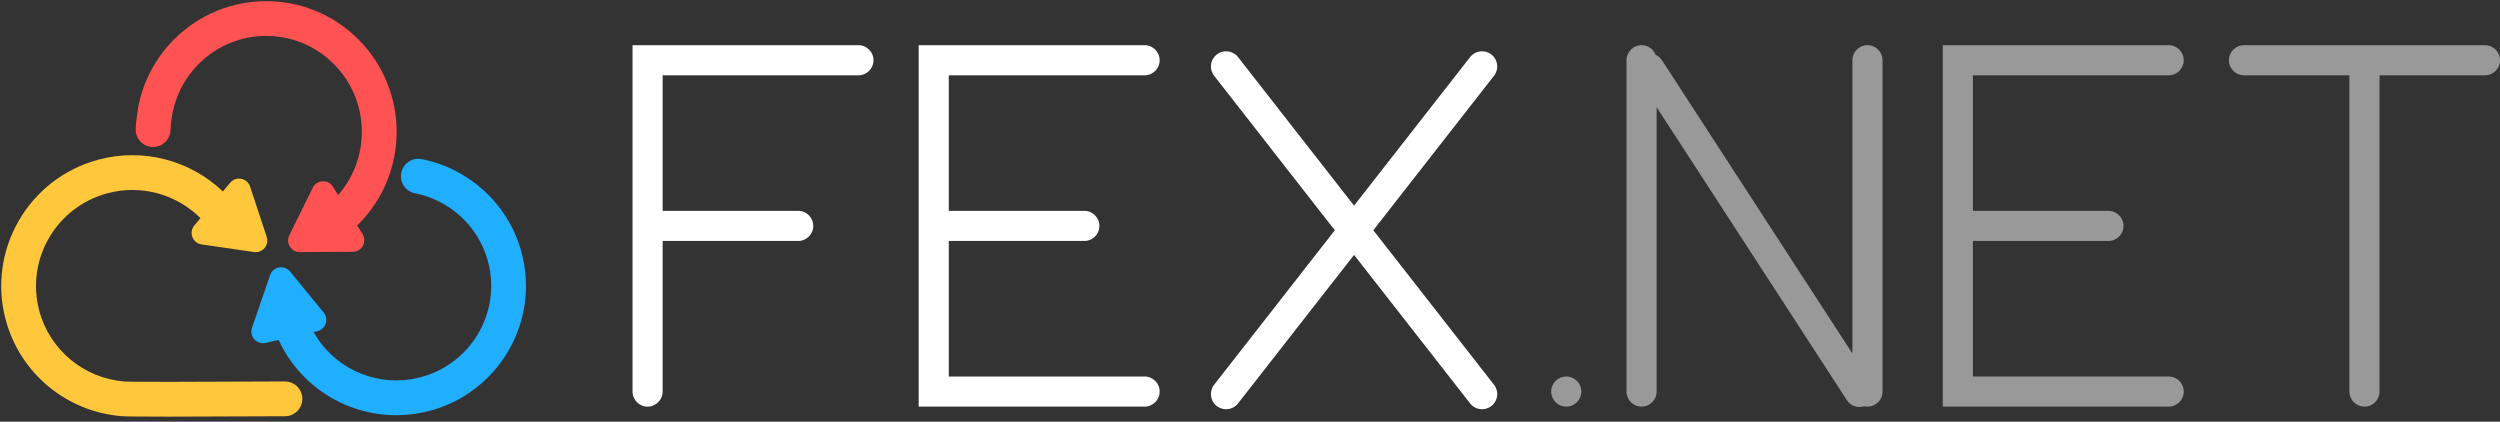 <?xml version="1.0" encoding="UTF-8" standalone="no"?>
<svg width="166px" height="28px" viewBox="0 0 166 28" version="1.1" xmlns="http://www.w3.org/2000/svg" xmlns:xlink="http://www.w3.org/1999/xlink">
    <rect x="0" y="0" width="166" height="28" fill="#333333" stroke="none"/>
    <!-- Generator: Sketch 44.1 (41455) - http://www.bohemiancoding.com/sketch -->
    <title>Logo_fex</title>
    <desc>Created with Sketch.</desc>
    <defs></defs>
    <g id="Components-" stroke="none" stroke-width="1" fill="none" fill-rule="evenodd">
        <g id="Header" transform="translate(-105, -19)">
            <g id="Group-10">
                <g id="Group-6">
                    <g id="Logo_fex" transform="translate(105, 19)">
                        <g id="Group-Copy-2">
                            <g id="Group">
                                <path d="M23.715,14.968 C23.745,14.944 23.774,14.917 23.802,14.889 C27.181,11.501 27.181,6.009 23.802,2.62 C20.421,-0.771 14.937,-0.771 11.556,2.62 C10.325,3.854 9.512,5.401 9.184,7.077 C9.174,7.134 9.165,7.189 9.153,7.263 C9.134,7.385 9.114,7.514 9.096,7.648 C9.078,7.784 9.062,7.917 9.048,8.045 C9.028,8.239 9.015,8.416 9.011,8.574 C8.993,9.211 9.496,9.742 10.133,9.759 C10.771,9.777 11.302,9.274 11.319,8.637 C11.322,8.545 11.331,8.424 11.346,8.284 C11.356,8.182 11.37,8.072 11.385,7.958 C11.401,7.843 11.417,7.73 11.434,7.626 C11.443,7.573 11.449,7.533 11.453,7.508 C11.696,6.282 12.291,5.153 13.192,4.249 C15.671,1.763 19.687,1.763 22.166,4.249 C24.546,6.636 24.642,10.448 22.455,12.951 L22.11,12.399 C21.885,12.038 21.41,11.929 21.05,12.154 C20.929,12.229 20.831,12.337 20.768,12.465 L19.208,15.625 C19.019,16.007 19.176,16.468 19.557,16.657 C19.664,16.71 19.782,16.737 19.902,16.737 L23.426,16.72 C23.851,16.718 24.194,16.371 24.191,15.946 C24.19,15.803 24.15,15.663 24.074,15.542 L23.715,14.968 Z" id="Combined-Shape" fill="#FF5252" fill-rule="nonzero"></path>
                                <path d="M13.31,14.485 C11.724,12.898 9.379,12.231 7.13,12.834 C3.722,13.747 1.698,17.241 2.607,20.636 C3.31,23.257 5.59,25.12 8.261,25.331 C8.722,25.368 12.688,25.361 18.915,25.328 C19.552,25.325 20.072,25.839 20.075,26.477 C20.079,27.115 19.565,27.635 18.928,27.638 C12.328,27.672 8.649,27.679 8.08,27.634 C4.443,27.346 1.336,24.808 0.378,21.233 C-0.862,16.604 1.895,11.845 6.533,10.602 C9.523,9.801 12.642,10.652 14.798,12.712 L15.285,12.132 C15.558,11.806 16.043,11.764 16.369,12.037 C16.478,12.129 16.56,12.249 16.604,12.385 L17.71,15.731 C17.843,16.135 17.624,16.57 17.22,16.704 C17.107,16.741 16.986,16.752 16.868,16.735 L13.38,16.228 C12.959,16.166 12.668,15.776 12.73,15.355 C12.751,15.214 12.81,15.081 12.902,14.971 L13.31,14.485 Z" id="Combined-Shape" fill="#FFC83C" fill-rule="nonzero"></path>
                                <path d="M20.823,22.049 C22.087,24.31 24.661,25.6 27.303,25.181 C30.738,24.637 33.081,21.422 32.539,18.002 C32.496,17.728 32.435,17.46 32.357,17.198 C31.697,14.964 29.832,13.282 27.553,12.832 C26.928,12.708 26.521,12.101 26.645,11.475 C26.768,10.849 27.375,10.442 28,10.566 C31.116,11.182 33.664,13.48 34.57,16.543 C34.676,16.901 34.759,17.268 34.818,17.641 C35.56,22.323 32.356,26.72 27.664,27.463 C23.828,28.07 20.095,26.039 18.502,22.573 L17.627,22.77 C17.488,22.802 17.343,22.794 17.208,22.747 C16.806,22.609 16.593,22.171 16.731,21.769 L17.938,18.264 C17.984,18.129 18.068,18.01 18.178,17.919 C18.507,17.65 18.992,17.698 19.261,18.027 L21.492,20.755 C21.567,20.848 21.62,20.957 21.647,21.073 C21.74,21.488 21.48,21.9 21.065,21.994 L20.823,22.049 Z" id="Combined-Shape" fill="#20AEFF" fill-rule="nonzero"></path>
                                <path d="M41.578,3.077 L43.888,3.077 L43.888,26.537 C43.888,27.175 43.371,27.692 42.733,27.692 L42.733,27.692 C42.095,27.692 41.578,27.175 41.578,26.537 L41.578,3.077 Z M43.888,3.077 L56.593,3.077 L56.593,3.077 C57.23,3.077 57.747,3.594 57.747,4.231 C57.747,4.868 57.23,5.385 56.593,5.385 L43.888,5.385 L43.888,3.077 Z M43.888,13.846 L53.513,13.846 C54.151,13.846 54.667,14.363 54.667,15 C54.667,15.637 54.151,16.154 53.513,16.154 L43.888,16.154 L43.888,13.846 Z" id="Combined-Shape" fill="#FFFFFF" opacity="0"></path>
                                <path d="M89.91,13.653 L82.203,3.788 L82.203,3.788 C81.863,3.353 81.234,3.276 80.799,3.616 L80.799,3.616 L80.788,3.624 C80.353,3.964 80.276,4.593 80.616,5.028 L88.632,15.289 L80.616,25.55 C80.276,25.985 80.353,26.614 80.788,26.954 L80.799,26.962 L80.799,26.962 C81.234,27.302 81.863,27.225 82.203,26.79 L89.91,16.925 L97.618,26.79 C97.958,27.225 98.586,27.302 99.022,26.962 L99.022,26.962 L99.033,26.954 C99.468,26.614 99.545,25.985 99.205,25.55 L91.188,15.289 L99.205,5.028 C99.545,4.593 99.468,3.964 99.033,3.624 L99.022,3.616 L99.022,3.616 C98.586,3.276 97.958,3.353 97.618,3.788 L97.618,3.788 L89.91,13.653 Z" id="Combined-Shape" fill="#FFFFFF"></path>
                                <path d="M44,16 L44,26 C44,26.552 43.552,27 43,27 C42.448,27 42,26.552 42,26 L42,3 L43,3 L57,3 C57.552,3 58,3.448 58,4 L58,4 C58,4.552 57.552,5 57,5 L44,5 L44,14 L53,14 C53.552,14 54,14.448 54,15 C54,15.552 53.552,16 53,16 L44,16 Z" id="Combined-Shape" fill="#FFFFFF"></path>
                                <path d="M63,14 L63,5 L76,5 C76.552,5 77,4.552 77,4 L77,4 C77,3.448 76.552,3 76,3 L62,3 L61,3 L61,27 L62,27 L76,27 C76.552,27 77,26.552 77,26 C77,25.448 76.552,25 76,25 L63,25 L63,16 L72,16 C72.552,16 73,15.552 73,15 C73,14.448 72.552,14 72,14 L63,14 Z" id="Combined-Shape-Copy" fill="#FFFFFF"></path>
                            </g>
                        </g>
                        <path d="M158,5 L165,5 C165.552,5 166,4.552 166,4 L166,4 C166,3.448 165.552,3 165,3 L149,3 L149,3 C148.448,3 148,3.448 148,4 L148,4 L148,4 C148,4.552 148.448,5 149,5 L156,5 L156,26 C156,26.552 156.448,27 157,27 C157.552,27 158,26.552 158,26 L158,5 Z" id="Combined-Shape" fill="#FFFFFF" opacity="0.5"></path>
                        <path d="M131,14 L131,5 L144,5 C144.552,5 145,4.552 145,4 L145,4 C145,3.448 144.552,3 144,3 L130,3 L129,3 L129,27 L130,27 L144,27 C144.552,27 145,26.552 145,26 C145,25.448 144.552,25 144,25 L131,25 L131,16 L140,16 C140.552,16 141,15.552 141,15 C141,14.448 140.552,14 140,14 L131,14 Z" id="Combined-Shape-Copy" fill="#FFFFFF" opacity="0.5"></path>
                        <path d="M109.933,3.638 C109.788,3.265 109.425,3 109,3 L109,3 L109,3 C108.448,3 108,3.448 108,4 L108,4 L108,26 C108,26.552 108.448,27 109,27 C109.552,27 110,26.552 110,26 L110,7.117 L122.634,26.572 C122.886,26.96 123.363,27.115 123.783,26.976 C123.853,26.992 123.926,27 124,27 C124.552,27 125,26.552 125,26 L125,4 C125,3.448 124.552,3 124,3 C123.448,3 123,3.448 123,4 L123,4 L123,23.473 L110.356,4.003 L110.356,4.003 C110.248,3.837 110.1,3.714 109.933,3.638 Z" id="Combined-Shape" fill="#FFFFFF" opacity="0.5"></path>
                        <circle id="Oval" fill="#FFFFFF" opacity="0.5" cx="104" cy="26" r="1"></circle>
                    </g>
                </g>
            </g>
        </g>
    </g>
</svg>